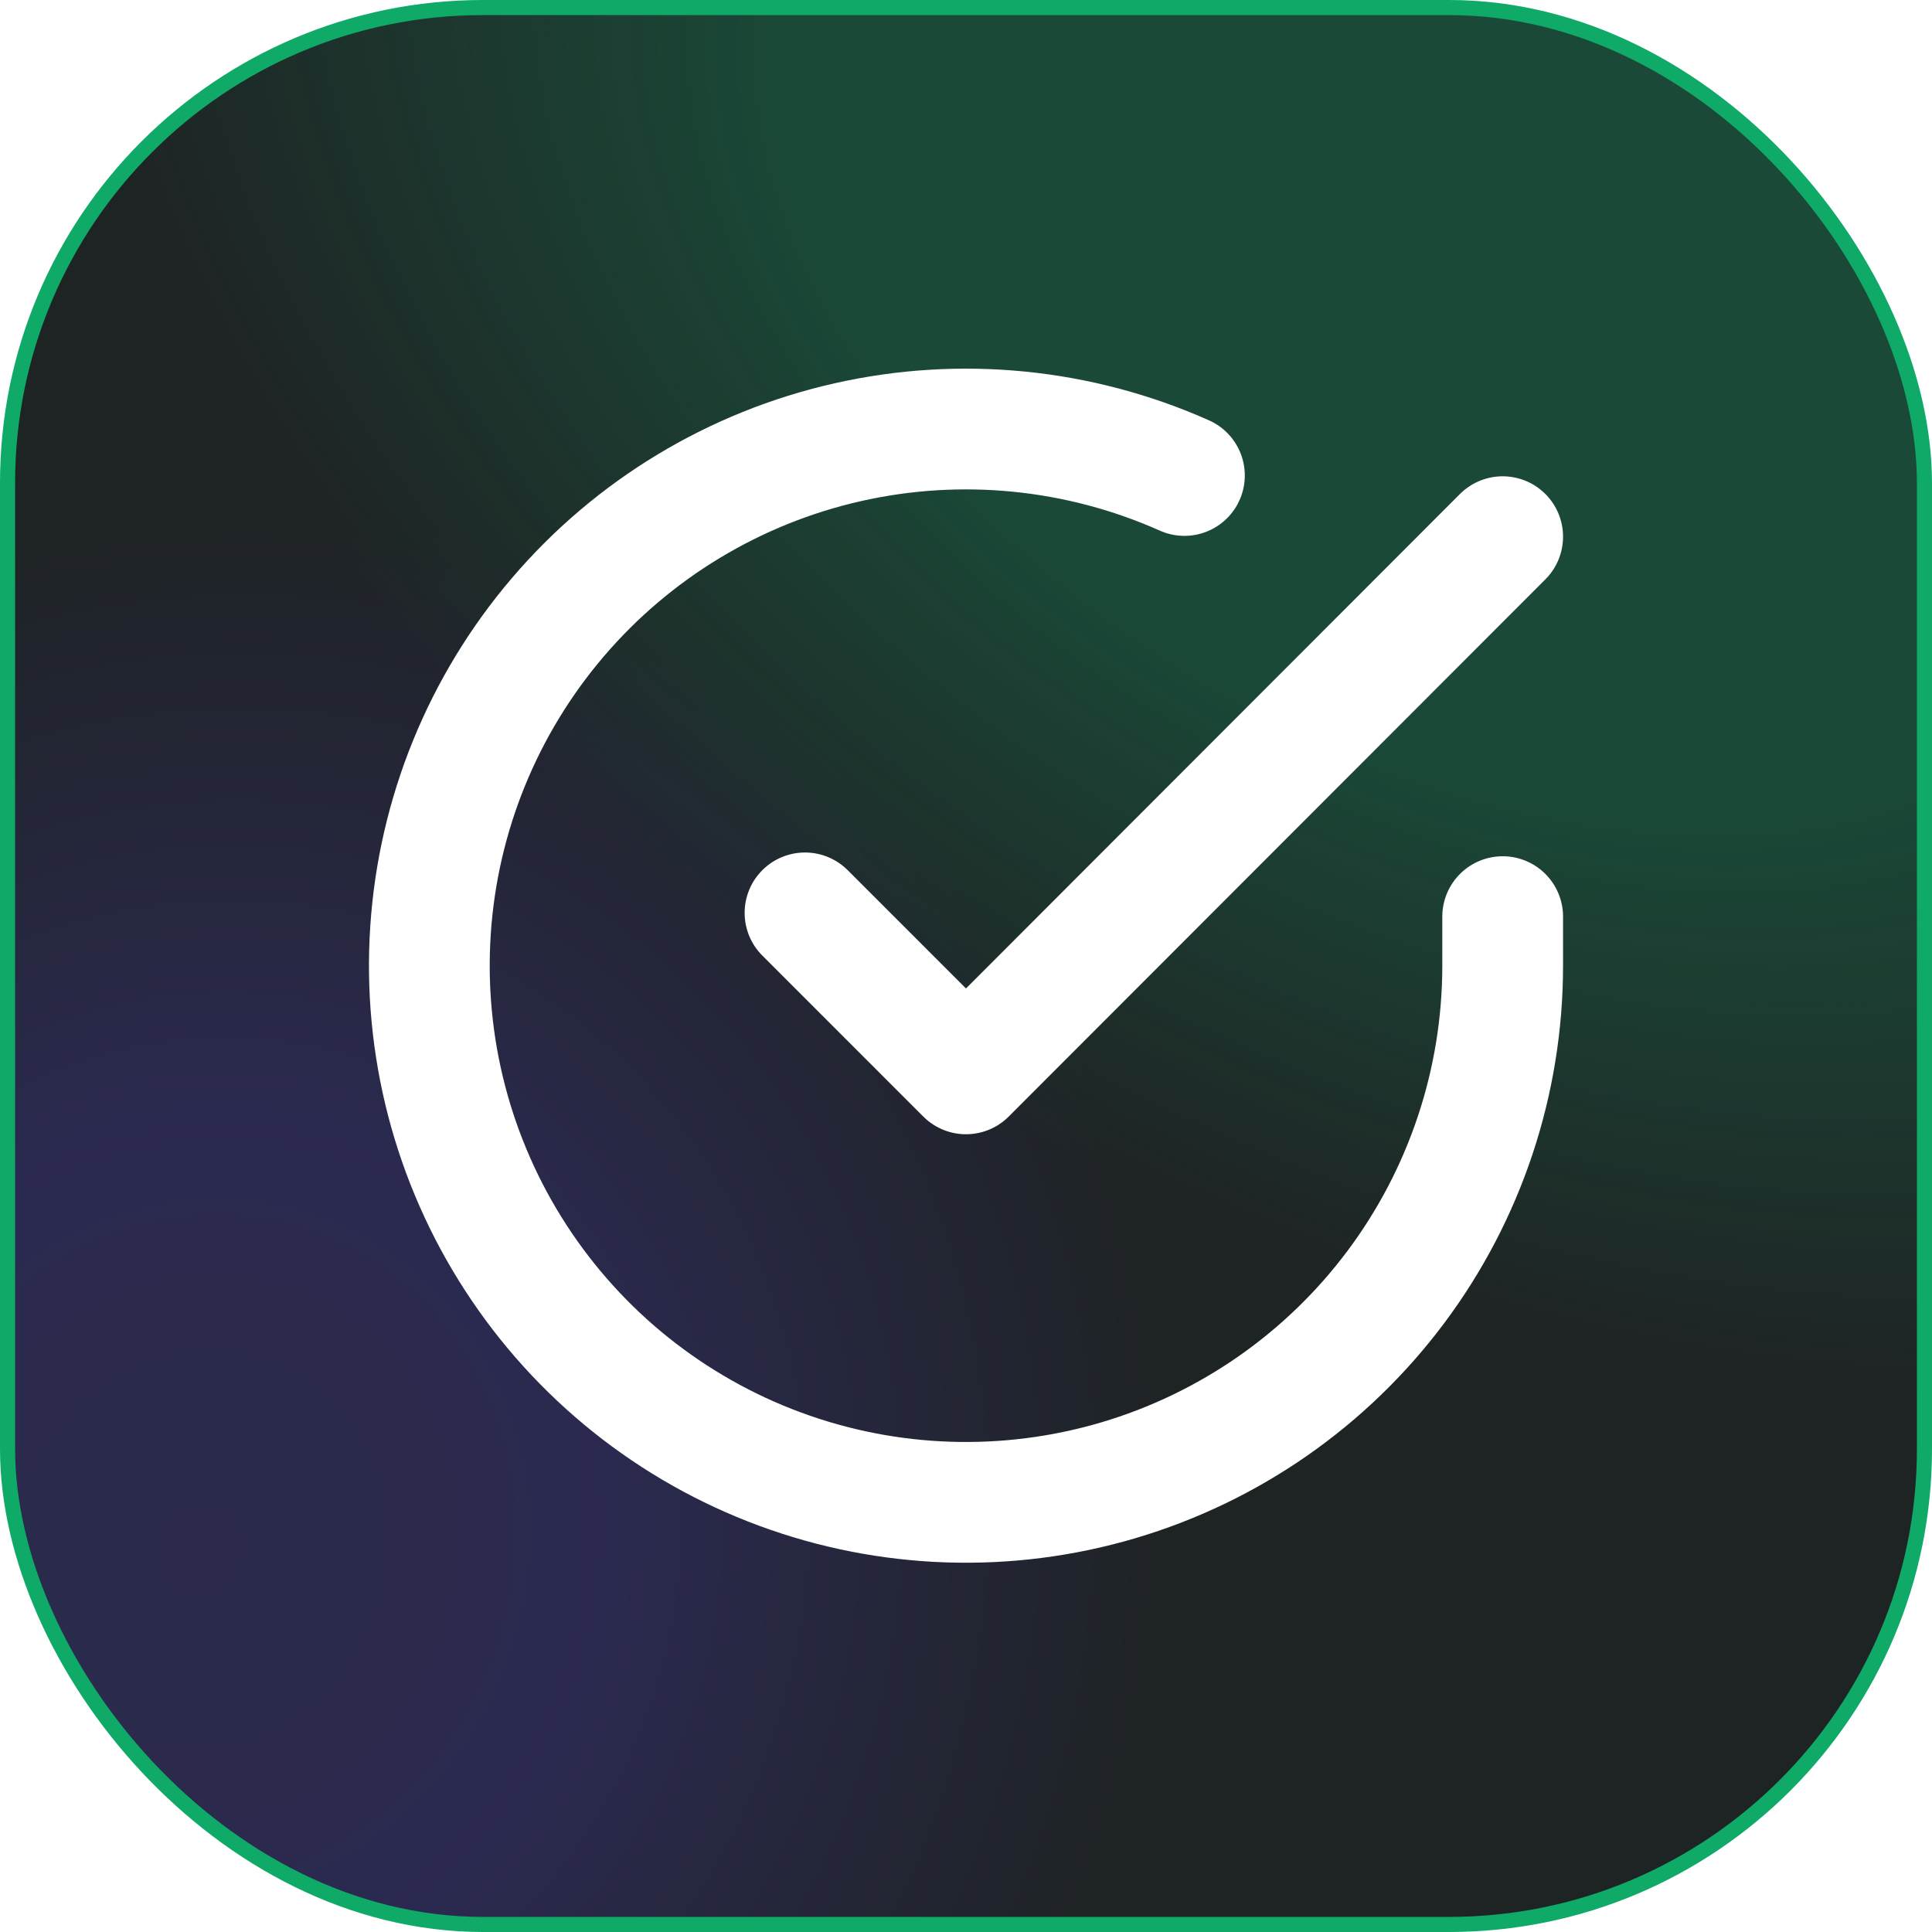 <svg width="128" height="128" viewBox="0 0 128 128" fill="none" xmlns="http://www.w3.org/2000/svg">
<g clip-path="url(#clip0_201_168)">
<rect x="0.5" y="0.5" width="127" height="127" rx="31.5" fill="#27272A"/>
<rect x="0.5" y="0.5" width="127" height="127" rx="31.5" fill="url(#paint0_radial_201_168)" fill-opacity="0.2"/>
<rect x="0.5" y="0.5" width="127" height="127" rx="31.5" fill="url(#paint1_radial_201_168)" fill-opacity="0.3"/>
<rect x="0.5" y="0.5" width="127" height="127" rx="31.5" stroke="#0FA968"/>
<g filter="url(#filter0_d_201_168)">
<path d="M99.556 60.729V64C99.552 71.667 97.069 79.128 92.478 85.269C87.887 91.41 81.434 95.902 74.082 98.076C66.729 100.25 58.87 99.989 51.678 97.332C44.486 94.675 38.346 89.764 34.173 83.332C29.999 76.9 28.017 69.291 28.522 61.64C29.026 53.989 31.99 46.707 36.972 40.879C41.953 35.05 48.686 30.988 56.164 29.298C63.643 27.608 71.468 28.382 78.471 31.502M99.556 35.556L64 71.147L53.334 60.48" stroke="white" stroke-width="8" stroke-linecap="round" stroke-linejoin="round"/>
</g>
</g>
<defs>
<filter id="filter0_d_201_168" x="16.445" y="16.424" width="95.111" height="95.111" filterUnits="userSpaceOnUse" color-interpolation-filters="sRGB">
<feFlood flood-opacity="0" result="BackgroundImageFix"/>
<feColorMatrix in="SourceAlpha" type="matrix" values="0 0 0 0 0 0 0 0 0 0 0 0 0 0 0 0 0 0 127 0" result="hardAlpha"/>
<feOffset/>
<feGaussianBlur stdDeviation="4"/>
<feColorMatrix type="matrix" values="0 0 0 0 1 0 0 0 0 1 0 0 0 0 1 0 0 0 0.25 0"/>
<feBlend mode="normal" in2="BackgroundImageFix" result="effect1_dropShadow_201_168"/>
<feBlend mode="normal" in="SourceGraphic" in2="effect1_dropShadow_201_168" result="shape"/>
</filter>
<radialGradient id="paint0_radial_201_168" cx="0" cy="0" r="1" gradientUnits="userSpaceOnUse" gradientTransform="translate(12.634 102.609) rotate(114.07) scale(69.512 64.488)">
<stop stop-color="#3F20E1" stop-opacity="0.84"/>
<stop offset="0.41" stop-color="#3F20E1"/>
<stop offset="1"/>
</radialGradient>
<radialGradient id="paint1_radial_201_168" cx="0" cy="0" r="1" gradientUnits="userSpaceOnUse" gradientTransform="translate(96.204 18.42) rotate(-59.27) scale(63.022 98.576)">
<stop stop-color="#0FA968"/>
<stop offset="0.476" stop-color="#0FA968"/>
<stop offset="1" stop-color="#0FA968" stop-opacity="0.1"/>
</radialGradient>
<clipPath id="clip0_201_168">
<rect width="128" height="128" fill="white"/>
</clipPath>
</defs>
</svg>
